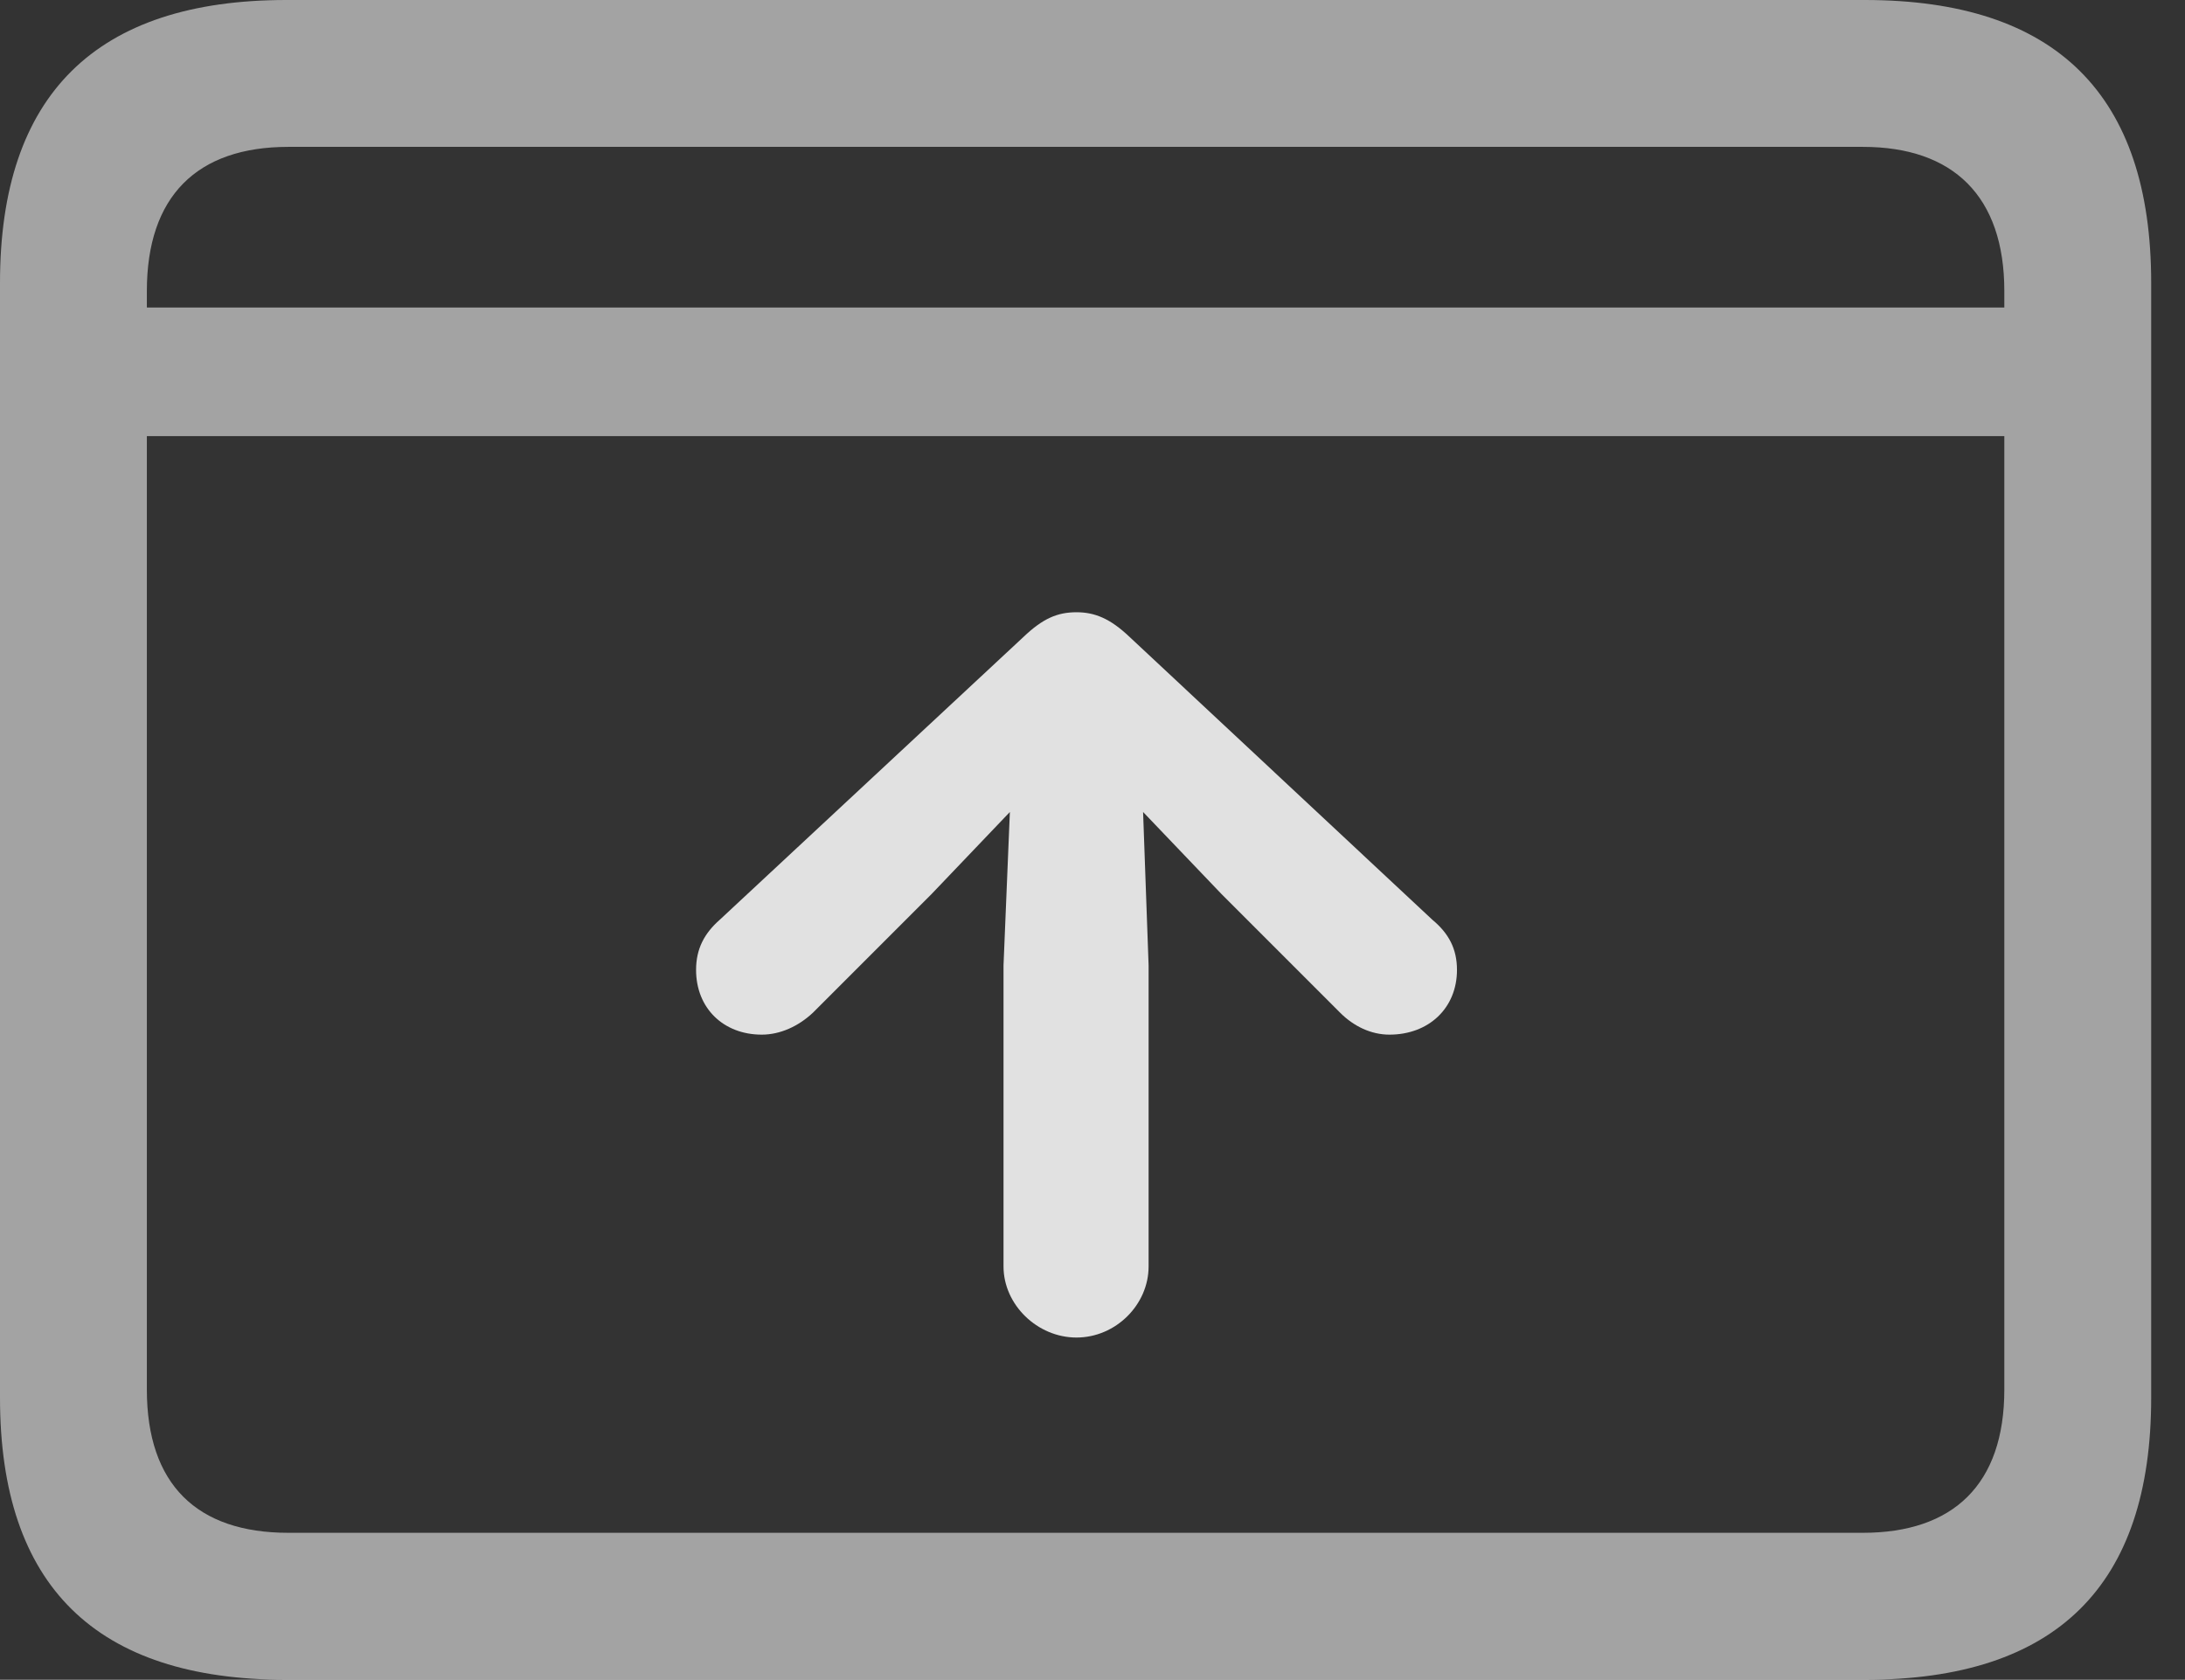 <?xml version="1.0" encoding="UTF-8"?>
<!--Generator: Apple Native CoreSVG 232.5-->
<!DOCTYPE svg
PUBLIC "-//W3C//DTD SVG 1.1//EN"
       "http://www.w3.org/Graphics/SVG/1.1/DTD/svg11.dtd">
<svg version="1.1" xmlns="http://www.w3.org/2000/svg" xmlns:xlink="http://www.w3.org/1999/xlink" width="23.389" height="17.979">
 <rect width="100%" height="100%" fill="#333333" stroke="none"/>
 <g>
  <rect height="17.979" opacity="0" width="23.389" x="0" y="0"/>
  <path d="M1.045 3.291L1.045 4.668L21.982 4.668L21.982 3.291ZM3.066 17.979L19.961 17.979C22.012 17.979 23.027 16.973 23.027 14.961L23.027 3.027C23.027 1.016 22.012 0 19.961 0L3.066 0C1.025 0 0 1.016 0 3.027L0 14.961C0 16.973 1.025 17.979 3.066 17.979ZM3.086 16.406C2.109 16.406 1.572 15.889 1.572 14.873L1.572 3.115C1.572 2.1 2.109 1.572 3.086 1.572L19.941 1.572C20.908 1.572 21.455 2.1 21.455 3.115L21.455 14.873C21.455 15.889 20.908 16.406 19.941 16.406Z" fill="#ffffff" fill-opacity="0.55"/>
  <path d="M11.523 14.316C11.943 14.316 12.295 13.965 12.295 13.555L12.295 10.332L12.236 8.691L13.076 9.57L14.346 10.84C14.492 10.986 14.678 11.074 14.873 11.074C15.293 11.074 15.596 10.791 15.596 10.381C15.596 10.156 15.508 9.99 15.332 9.844L12.09 6.816C11.885 6.621 11.719 6.553 11.523 6.553C11.318 6.553 11.162 6.621 10.957 6.816L7.705 9.844C7.539 9.99 7.451 10.156 7.451 10.381C7.451 10.791 7.744 11.074 8.154 11.074C8.35 11.074 8.545 10.986 8.701 10.84L9.971 9.57L10.81 8.691L10.742 10.332L10.742 13.555C10.742 13.965 11.104 14.316 11.523 14.316Z" fill="#ffffff" fill-opacity="0.85"/>
 </g>
</svg>
